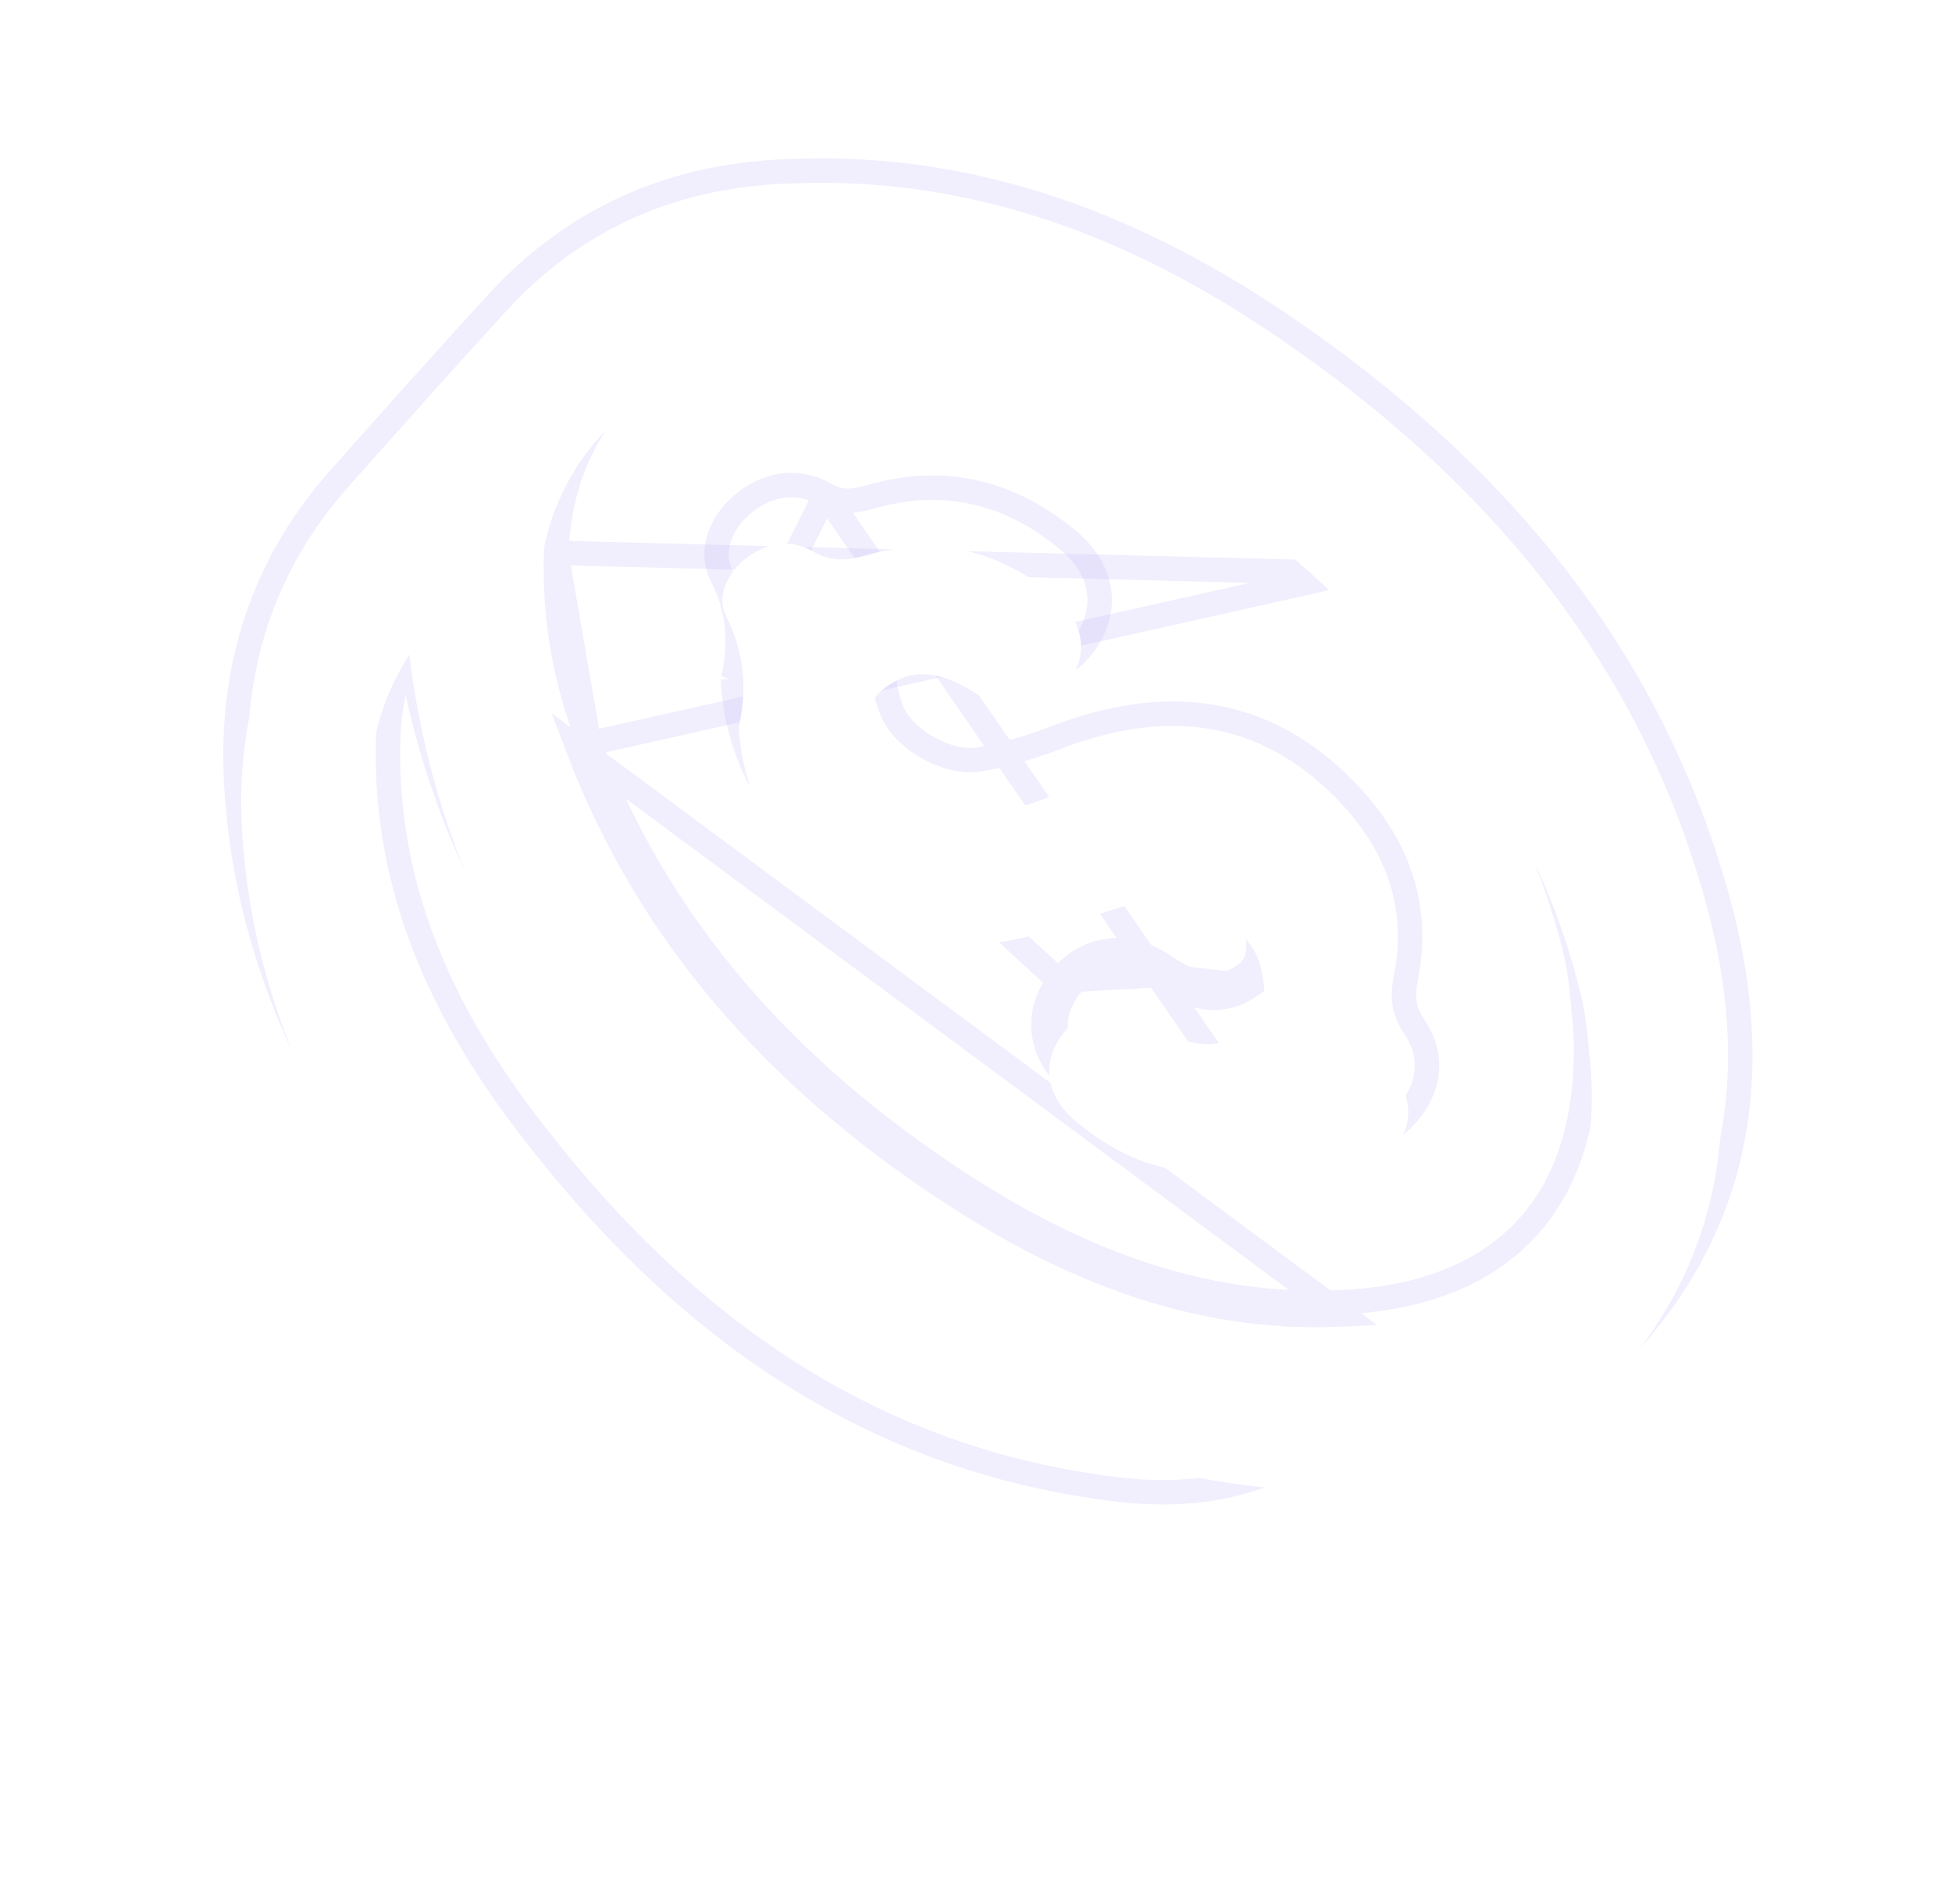 <svg width="80" height="78" viewBox="0 0 80 78" fill="none" xmlns="http://www.w3.org/2000/svg">
<path d="M55.282 23.486L55.282 23.485C49.303 17.666 42.48 13.577 33.996 13.149L33.996 13.149C31.032 12.999 28.295 13.761 26.276 15.352C24.267 16.936 22.929 19.37 22.799 22.654L55.282 23.486ZM55.282 23.486C59.718 27.802 63.044 32.81 64.548 38.884C64.753 39.712 64.828 40.531 64.9 41.317C64.924 41.587 64.949 41.852 64.978 42.113C65.154 45.655 64.322 48.37 62.658 50.237C60.993 52.105 58.429 53.198 54.994 53.361C49.093 53.64 43.896 51.513 39.042 48.306M55.282 23.486L24.147 30.465M24.147 30.465L24.147 30.465C27.045 38.108 32.296 43.849 39.042 48.306M24.147 30.465C23.194 27.954 22.692 25.377 22.799 22.655L24.147 30.465ZM39.042 48.306L38.766 48.724M39.042 48.306L38.766 48.724M38.766 48.724C31.953 44.221 26.623 38.403 23.679 30.642L55.017 53.86C48.973 54.146 43.671 51.964 38.766 48.724ZM65.914 55.894L65.914 55.894C71.409 50.443 72.341 43.896 70.388 36.833C67.588 26.702 61.169 19.23 52.723 13.452C46.708 9.336 40.1 6.737 32.599 7.01C27.788 7.112 23.664 8.824 20.383 12.402L20.382 12.402C18.209 14.776 16.065 17.181 13.929 19.583L13.929 19.583C10.75 23.157 9.42 27.391 9.683 32.102L9.683 32.102C10.049 38.652 12.61 44.393 16.468 49.504C23.419 58.716 32.234 65.253 43.956 67.064L44.032 66.57L43.956 67.064C50.836 68.126 56.912 66.388 61.541 60.757L61.541 60.756C62.927 59.067 64.371 57.424 65.914 55.894ZM15.902 30.518L15.902 30.518C15.925 29.136 16.155 27.824 16.758 26.487C18.258 35.706 23.087 42.881 29.72 48.9C36.373 54.936 44.011 59.019 53.433 59.666C50.948 61.065 48.42 61.343 45.81 61.032C35.361 59.782 27.609 54.02 21.414 45.792C18.011 41.271 15.8 36.281 15.902 30.518Z" stroke="#D0C6F7" stroke-opacity="0.3"/>
<path d="M30.041 27.82L30.058 27.75C30.341 26.574 30.348 25.089 29.583 23.592L29.583 23.592C28.999 22.449 29.681 21.233 30.563 20.556L30.564 20.555L30.564 20.555C31.538 19.808 32.727 19.627 33.83 20.259L30.041 27.82ZM30.041 27.82L30.044 27.891M30.041 27.82L30.044 27.891M30.044 27.891C30.28 32.792 34.228 36.843 38.792 37.276L38.792 37.276C40.988 37.483 43.021 36.908 44.96 36.212C46.14 35.789 47.202 35.412 48.344 35.484L48.345 35.484C48.951 35.521 49.657 35.812 50.26 36.261C50.866 36.713 51.292 37.269 51.424 37.769C51.553 38.255 51.612 38.699 51.549 39.077C51.491 39.43 51.324 39.741 50.945 39.993L50.945 39.993C50.372 40.375 49.854 40.443 49.346 40.344C48.81 40.24 48.257 39.945 47.647 39.539L47.647 39.539C46.899 39.042 46.092 38.852 45.329 38.976C44.567 39.1 43.892 39.529 43.401 40.19L43.401 40.19M30.044 27.891L43.401 40.19M43.401 40.19C42.906 40.855 42.68 41.611 42.791 42.376C42.902 43.137 43.336 43.843 44.041 44.433M43.401 40.19L47.37 39.955M47.37 39.955C46.056 39.081 44.645 39.356 43.802 40.488C42.945 41.641 43.097 42.99 44.362 44.05M47.37 39.955C48.616 40.785 49.854 41.32 51.222 40.409L47.37 39.955ZM44.362 44.05L44.041 44.433M44.362 44.05C46.491 45.835 48.925 46.592 51.684 45.834L44.362 44.05ZM44.041 44.433C46.272 46.303 48.871 47.125 51.816 46.317L44.041 44.433ZM35.72 20.347C34.959 20.566 34.445 20.611 33.83 20.259L51.816 46.317C52.751 46.06 53.399 45.928 54.175 46.382C54.8 46.747 55.458 46.835 56.083 46.678C56.698 46.523 57.245 46.141 57.689 45.628C58.142 45.105 58.421 44.509 58.473 43.879C58.525 43.246 58.345 42.619 57.951 42.047L57.951 42.046C57.508 41.404 57.468 40.815 57.624 40.018C58.221 37.008 57.181 34.474 55.153 32.393C53.468 30.662 51.609 29.687 49.61 29.364C47.618 29.042 45.528 29.373 43.382 30.184C42.301 30.592 41.2 30.944 40.096 31.121L40.095 31.121C39.486 31.219 38.715 31.031 38.013 30.63C37.31 30.228 36.768 29.666 36.554 29.122C36.362 28.632 36.24 28.163 36.258 27.75C36.274 27.362 36.413 27.017 36.783 26.723L36.783 26.723C37.349 26.272 37.877 26.169 38.4 26.248C38.952 26.331 39.535 26.625 40.17 27.048L40.171 27.048C40.92 27.546 41.72 27.745 42.48 27.628C43.241 27.511 43.91 27.085 44.41 26.427C44.914 25.765 45.147 25.006 45.045 24.24C44.944 23.476 44.519 22.766 43.823 22.176L43.823 22.176C41.474 20.185 38.735 19.483 35.72 20.347L35.72 20.347Z" stroke="#D0C6F7" stroke-opacity="0.3"/>
<g filter="url(#filter0_d_332_6273)">
<path d="M34.349 2.412C41.716 2.143 48.221 4.692 54.177 8.767C62.552 14.497 68.881 21.879 71.641 31.868C73.557 38.798 72.637 45.144 67.297 50.441C65.739 51.987 64.283 53.644 62.89 55.341C58.391 60.815 52.502 62.512 45.768 61.472C34.207 59.686 25.497 53.242 18.603 44.105C14.79 39.054 12.277 33.406 11.918 26.976C11.662 22.387 12.954 18.285 16.038 14.817C18.174 12.415 20.316 10.013 22.487 7.642C25.67 4.171 29.662 2.511 34.349 2.412ZM67.212 36.975C67.102 35.997 67.056 34.825 66.769 33.666C65.238 27.481 61.852 22.395 57.366 18.029C51.335 12.159 44.404 7.988 35.757 7.552C29.636 7.242 24.306 10.693 24.035 17.537C23.925 20.336 24.442 22.98 25.415 25.545C28.358 33.305 33.688 39.123 40.502 43.626C45.407 46.866 50.709 49.049 56.753 48.762C63.809 48.428 67.58 44.25 67.212 36.975ZM56.748 54.143C46.747 53.867 38.743 49.739 31.792 43.432C24.864 37.146 19.956 29.62 18.776 19.818C17.581 21.708 17.17 23.506 17.137 25.412C17.033 31.319 19.303 36.415 22.75 40.995C29.001 49.297 36.864 55.16 47.486 56.431C50.645 56.806 53.727 56.348 56.748 54.143Z" fill="url(#paint0_linear_332_6273)"/>
<path d="M32.279 22.769C32.584 21.503 32.594 19.891 31.764 18.267C31.342 17.44 31.804 16.468 32.603 15.854C33.444 15.21 34.416 15.078 35.317 15.595C36.106 16.047 36.782 15.963 37.594 15.73C40.436 14.915 43.004 15.568 45.236 17.459C46.478 18.513 46.621 19.88 45.748 21.026C44.885 22.162 43.51 22.415 42.183 21.534C40.877 20.664 39.554 20.162 38.207 21.234C37.217 22.02 37.422 23.181 37.824 24.207C38.361 25.574 40.396 26.761 41.91 26.517C43.062 26.332 44.2 25.967 45.294 25.554C49.473 23.975 53.294 24.319 56.531 27.644C58.468 29.632 59.428 32.006 58.869 34.824C58.697 35.702 58.73 36.442 59.275 37.232C59.946 38.209 59.84 39.287 59.047 40.203C58.258 41.113 57.196 41.456 56.163 40.852C55.193 40.285 54.359 40.479 53.42 40.737C50.661 41.494 48.227 40.737 46.098 38.952C44.832 37.893 44.68 36.543 45.537 35.39C46.38 34.258 47.792 33.983 49.106 34.858C50.352 35.687 51.589 36.222 52.957 35.312C53.962 34.644 53.913 33.566 53.644 32.543C53.301 31.247 51.565 29.976 50.111 29.887C48.849 29.808 47.689 30.227 46.526 30.644C44.603 31.334 42.657 31.876 40.575 31.68C36.263 31.271 32.503 27.427 32.279 22.769Z" fill="url(#paint1_linear_332_6273)"/>
</g>
<defs>
<filter id="filter0_d_332_6273" x="0.886" y="0.393" width="78.672" height="77.368" filterUnits="userSpaceOnUse" color-interpolation-filters="sRGB">
<feFlood flood-opacity="0" result="BackgroundImageFix"/>
<feColorMatrix in="SourceAlpha" type="matrix" values="0 0 0 0 0 0 0 0 0 0 0 0 0 0 0 0 0 0 127 0" result="hardAlpha"/>
<feOffset dx="-2" dy="7"/>
<feGaussianBlur stdDeviation="4.5"/>
<feComposite in2="hardAlpha" operator="out"/>
<feColorMatrix type="matrix" values="0 0 0 0 0.816 0 0 0 0 0.776 0 0 0 0 0.969 0 0 0 0.6 0"/>
<feBlend mode="normal" in2="BackgroundImageFix" result="effect1_dropShadow_332_6273"/>
<feBlend mode="normal" in="SourceGraphic" in2="effect1_dropShadow_332_6273" result="shape"/>
</filter>
<linearGradient id="paint0_linear_332_6273" x1="40.653" y1="2.072" x2="43.798" y2="62.083" gradientUnits="userSpaceOnUse">
<stop offset="0.439" stop-color="white"/>
<stop offset="1" stop-color="white"/>
</linearGradient>
<linearGradient id="paint1_linear_332_6273" x1="44.96" y1="14.709" x2="46.376" y2="41.726" gradientUnits="userSpaceOnUse">
<stop offset="0.439" stop-color="white"/>
<stop offset="1" stop-color="white"/>
</linearGradient>
</defs>
</svg>
